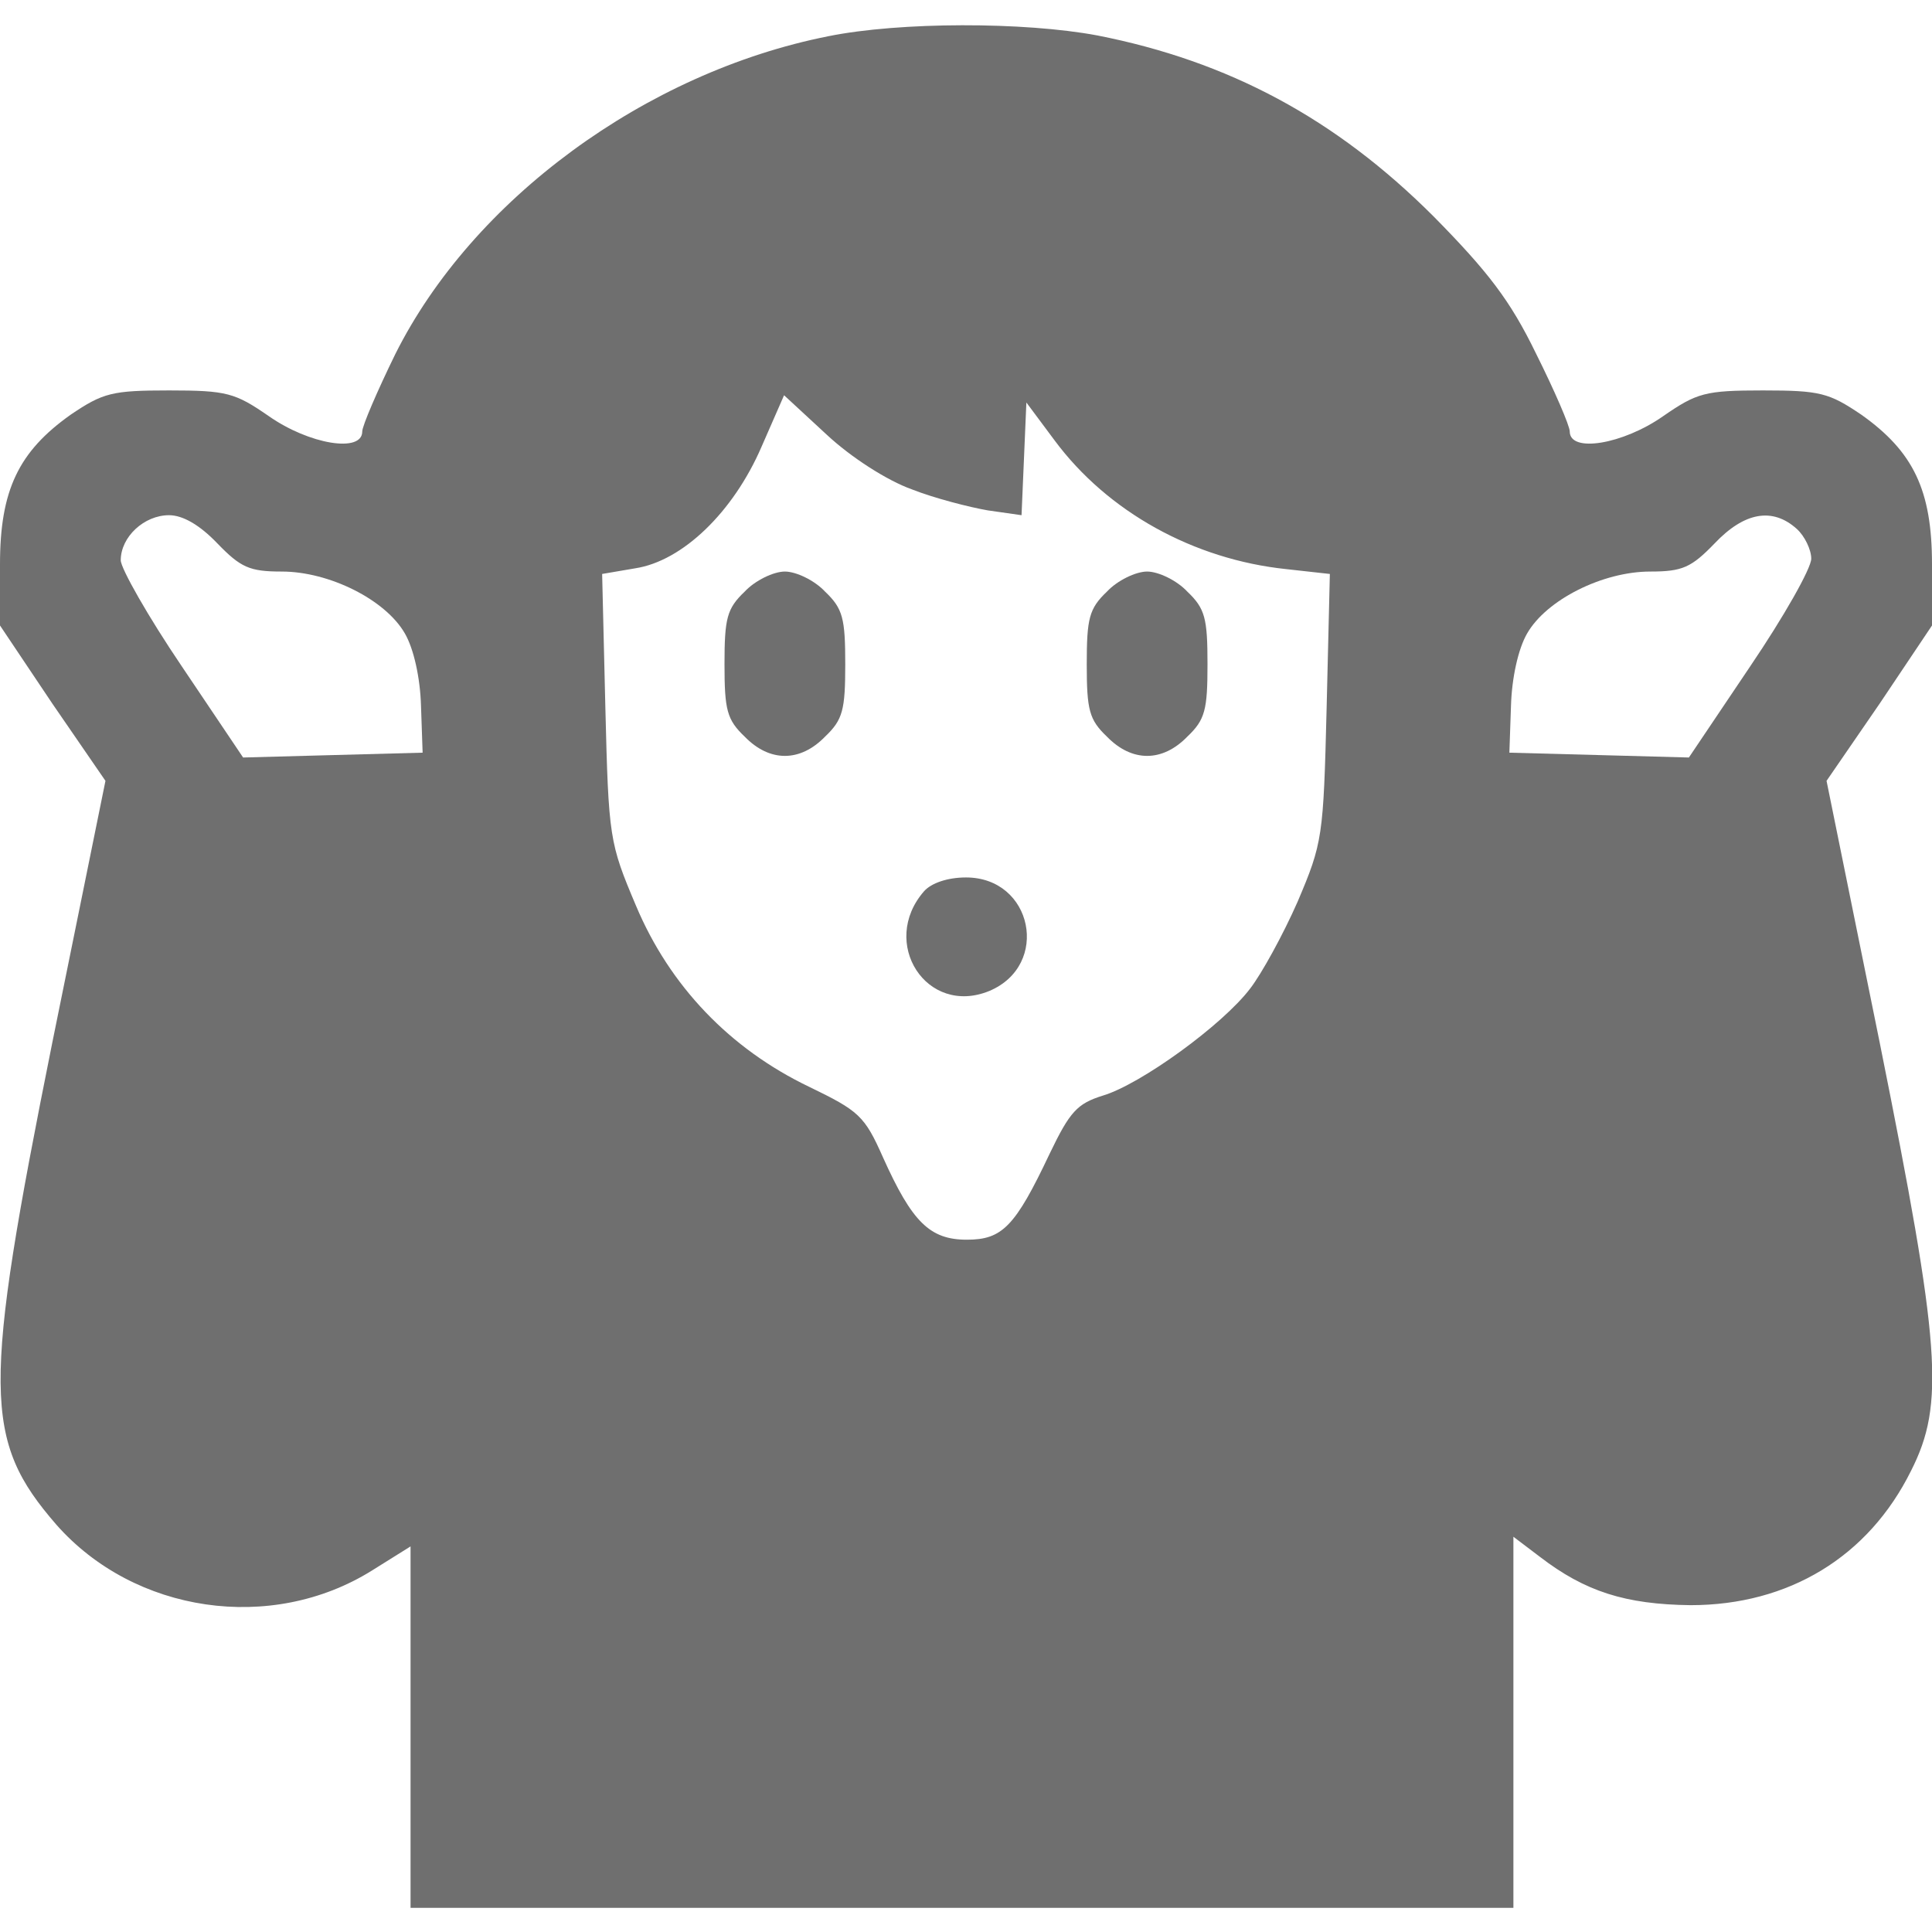 <?xml version="1.0" standalone="no"?>
<!DOCTYPE svg PUBLIC "-//W3C//DTD SVG 20010904//EN"
 "http://www.w3.org/TR/2001/REC-SVG-20010904/DTD/svg10.dtd">
<svg version="1.0" xmlns="http://www.w3.org/2000/svg"
 width="240pt" height="240pt" viewBox="0 0 240 240"
 preserveAspectRatio="xMidYMid meet">
<g transform="translate(0,240) scale(0.1,-0.1)"
fill="#6f6f6f" stroke="none">
<path d="M1029 2355 c-227 -45 -442 -203 -538 -395 -22 -45 -41 -89 -41 -96 0
-27 -66 -16 -116 19 -42 29 -52 32 -124 32 -71 0 -82 -3 -122 -30 -65 -46 -88
-94 -88 -186 l0 -76 65 -97 66 -96 -66 -325 c-87 -433 -86 -494 5 -599 97
-110 267 -135 392 -57 l48 30 0 -224 0 -225 685 0 685 0 0 231 0 230 33 -25
c56 -43 106 -59 187 -60 122 0 221 60 274 167 42 83 37 154 -39 532 l-66 325
66 96 65 97 0 76 c0 92 -23 140 -88 186 -40 27 -51 30 -122 30 -72 0 -82 -3
-124 -32 -50 -35 -116 -46 -116 -19 0 7 -19 51 -42 97 -32 66 -60 102 -127
170 -122 122 -255 193 -418 225 -91 17 -245 17 -334 -1z m104 -563 c28 -11 71
-22 94 -26 l42 -6 3 70 3 70 35 -47 c66 -89 173 -148 288 -160 l54 -6 -4 -166
c-4 -161 -5 -168 -36 -241 -18 -41 -45 -90 -59 -108 -34 -45 -136 -119 -183
-133 -32 -10 -41 -20 -66 -72 -43 -91 -59 -107 -103 -107 -46 0 -68 22 -104
102 -23 52 -30 58 -92 88 -98 47 -173 125 -215 225 -33 78 -34 84 -38 246 l-4
166 41 7 c59 9 122 70 157 151 l28 64 53 -49 c30 -28 75 -57 106 -68z m-863
-67 c29 -30 40 -35 80 -35 59 0 129 -35 153 -77 11 -19 19 -55 20 -90 l2 -58
-112 -3 -111 -3 -76 113 c-42 62 -76 122 -76 132 0 29 29 56 60 56 17 0 38
-12 60 -35z m1962 18 c10 -9 18 -26 18 -37 0 -12 -34 -72 -76 -134 l-76 -113
-111 3 -112 3 2 58 c1 35 9 71 20 90 24 42 94 77 153 77 40 0 51 5 80 35 37
39 72 45 102 18z"/>
<path d="M925 1665 c-22 -21 -25 -33 -25 -90 0 -57 3 -69 25 -90 31 -32 69
-32 100 0 22 21 25 33 25 90 0 57 -3 69 -25 90 -13 14 -36 25 -50 25 -14 0
-37 -11 -50 -25z"/>
<path d="M1375 1665 c-22 -21 -25 -33 -25 -90 0 -57 3 -69 25 -90 31 -32 69
-32 100 0 22 21 25 33 25 90 0 57 -3 69 -25 90 -13 14 -36 25 -50 25 -14 0
-37 -11 -50 -25z"/>
<path d="M1148 1293 c-56 -64 3 -156 81 -124 76 32 54 141 -29 141 -23 0 -43
-7 -52 -17z"/>
</g>
</svg>
